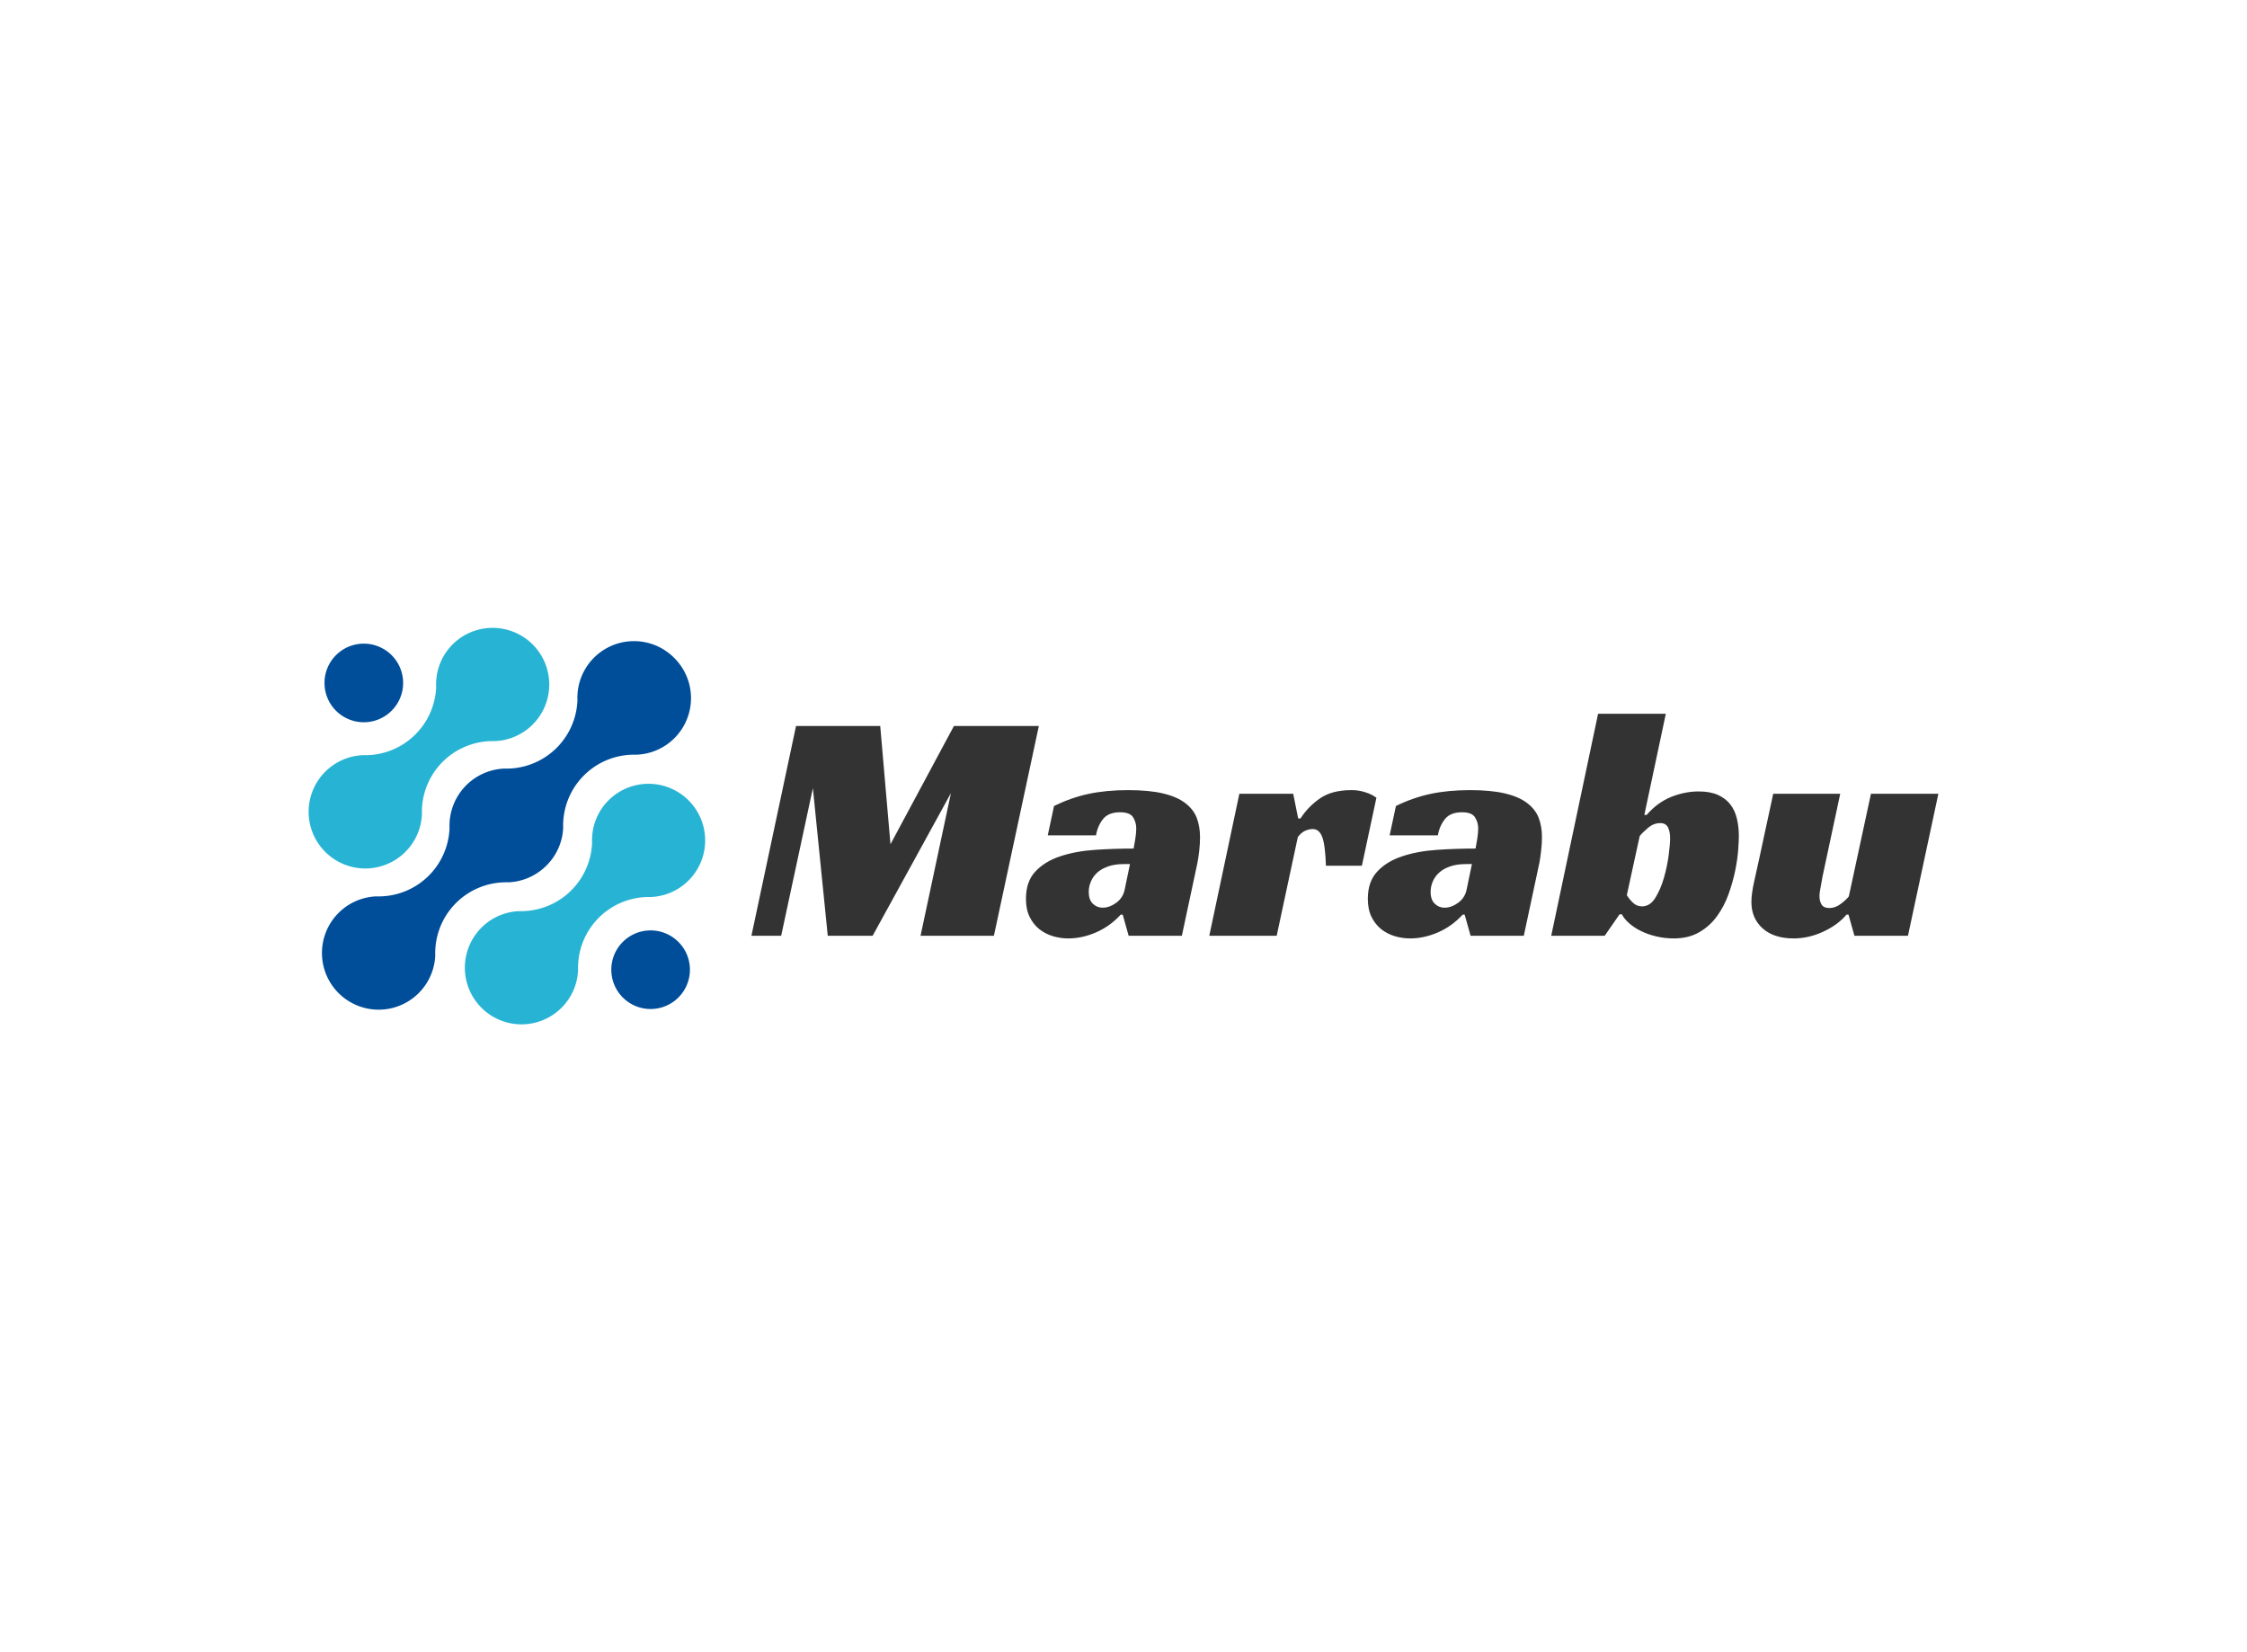 <svg data-v-0dd9719b="" version="1.0" xmlns="http://www.w3.org/2000/svg" xmlns:xlink="http://www.w3.org/1999/xlink" width="100%" height="100%" viewBox="0 0 340 250" preserveAspectRatio="xMidYMid meet" color-interpolation-filters="sRGB" style="margin: auto;"> <rect data-v-0dd9719b="" x="0" y="0" width="100%" height="100%" fill="#fff" fill-opacity="1" class="background"></rect> <rect data-v-0dd9719b="" x="0" y="0" width="100%" height="100%" fill="url(#watermark)" fill-opacity="1" class="watermarklayer"></rect> <g data-v-0dd9719b="" fill="#333" class="icon-text-wrapper icon-svg-group iconsvg" transform="translate(46.7,95.004)"><g class="iconsvg-imagesvg" transform="translate(0,0)"><g><rect fill="#333" fill-opacity="0" stroke-width="2" x="0" y="0" width="60" height="59.992" class="image-rect"></rect> <svg x="0" y="0" width="60" height="59.992" filtersec="colorsb8986547273" class="image-svg-svg primary" style="overflow: visible;"><svg xmlns="http://www.w3.org/2000/svg" viewBox="-0.025 0.024 99.974 99.961"><path d="M92.11 7.56a14.27 14.27 0 0 0-24.36 10.7A17.91 17.91 0 0 1 49.27 35.5a14.42 14.42 0 0 0-13.77 15A17.89 17.89 0 0 1 17 67.72a14.29 14.29 0 1 0 14.9 14.93 17.87 17.87 0 0 1 17.7-18.48h.8a14.23 14.23 0 0 0 7-2.2 13.93 13.93 0 0 0 2.6-2.09 14.23 14.23 0 0 0 4.15-9.45A17.87 17.87 0 0 1 81.86 32h.5a2.8 2.8 0 0 0 .29 0 14.27 14.27 0 0 0 9.46-24.44z" fill="#004e9a"></path><path d="M75.59 43.5a14.22 14.22 0 0 0-4.15 10.7A17.93 17.93 0 0 1 53 71.44a14.28 14.28 0 1 0 14.91 14.9 17.86 17.86 0 0 1 17.65-18.46h.79A14.28 14.28 0 1 0 75.59 43.5zM36.28 4.19a14.22 14.22 0 0 0-4.15 10.7 17.91 17.91 0 0 1-18.48 17.23 14.29 14.29 0 1 0 14.89 14.93 17.87 17.87 0 0 1 17.7-18.48H47A14.28 14.28 0 1 0 36.28 4.19z" fill="#27b4d4"></path><path d="M20.9 20.91a9.91 9.91 0 1 1 0-14 9.9 9.9 0 0 1 0 14zM93.21 93.21a9.91 9.91 0 1 1 0-14 9.9 9.9 0 0 1 0 14z" fill="#004e9a"></path></svg></svg> <!----></g></g> <g transform="translate(67,13.001)"><g data-gra="path-name" fill-rule="" class="tp-name iconsvg-namesvg"><g transform="scale(1)"><g><path d="M43.49-31.74L36.69 0 25.59 0 30.19-21.59 18.34 0 11.55 0 9.3-22.34 4.5 0 0 0 6.75-31.74 19.49-31.74 21.04-13.85 30.64-31.74 43.49-31.74ZM44.84-15.2L45.79-19.64Q48.34-20.89 51.01-21.47 53.69-22.04 56.98-22.04L56.98-22.04Q60.18-22.04 62.28-21.54 64.38-21.04 65.63-20.09 66.88-19.14 67.38-17.85 67.88-16.55 67.88-14.9L67.88-14.9Q67.88-13.95 67.76-12.85 67.63-11.75 67.48-11L67.48-11 65.13 0 57.08 0 56.18-3.2 55.88-3.2Q54.28-1.45 52.16-0.52 50.04 0.4 47.94 0.4L47.94 0.4Q46.74 0.4 45.59 0.05 44.44-0.3 43.54-1.02 42.64-1.75 42.09-2.87 41.54-4 41.54-5.6L41.54-5.6Q41.54-8.2 42.96-9.72 44.39-11.25 46.71-12.02 49.04-12.8 51.96-13 54.88-13.2 57.83-13.2L57.83-13.2Q57.93-13.7 58.08-14.62 58.23-15.55 58.23-16.25L58.23-16.25Q58.23-17.15 57.76-17.92 57.28-18.69 55.78-18.69L55.78-18.69Q54.03-18.69 53.21-17.67 52.39-16.65 52.14-15.2L52.14-15.2 44.84-15.2ZM56.48-7L57.28-10.85 56.38-10.85Q54.93-10.85 53.91-10.47 52.89-10.1 52.26-9.5 51.64-8.9 51.34-8.15 51.04-7.4 51.04-6.65L51.04-6.65Q51.04-5.45 51.66-4.85 52.29-4.25 53.14-4.25L53.14-4.25Q54.18-4.25 55.21-5 56.23-5.75 56.48-7L56.48-7ZM69.28 0L73.83-21.49 81.98-21.49 82.73-17.75 83.08-17.75Q84.23-19.54 86.03-20.79 87.83-22.04 90.77-22.04L90.77-22.04Q90.97-22.04 91.4-22.02 91.82-21.99 92.35-21.87 92.87-21.74 93.45-21.52 94.02-21.29 94.57-20.89L94.57-20.89 92.37-10.6 86.93-10.6Q86.83-13.7 86.38-14.92 85.93-16.15 84.93-16.15L84.93-16.15Q84.43-16.15 83.85-15.92 83.28-15.7 82.68-14.95L82.68-14.95 79.48 0 69.28 0ZM96.57-15.2L97.52-19.64Q100.07-20.89 102.75-21.47 105.42-22.04 108.72-22.04L108.72-22.04Q111.92-22.04 114.02-21.54 116.12-21.04 117.37-20.09 118.62-19.14 119.12-17.85 119.62-16.55 119.62-14.9L119.62-14.9Q119.62-13.95 119.49-12.85 119.37-11.75 119.22-11L119.22-11 116.87 0 108.82 0 107.92-3.2 107.62-3.2Q106.02-1.45 103.9-0.52 101.77 0.4 99.67 0.4L99.67 0.4Q98.47 0.4 97.32 0.05 96.17-0.3 95.27-1.02 94.37-1.75 93.82-2.87 93.27-4 93.27-5.6L93.27-5.6Q93.27-8.2 94.7-9.72 96.12-11.25 98.45-12.02 100.77-12.8 103.7-13 106.62-13.2 109.57-13.2L109.57-13.2Q109.67-13.7 109.82-14.62 109.97-15.55 109.97-16.25L109.97-16.25Q109.97-17.15 109.49-17.92 109.02-18.69 107.52-18.69L107.52-18.69Q105.77-18.69 104.95-17.67 104.12-16.65 103.87-15.2L103.87-15.2 96.57-15.2ZM108.22-7L109.02-10.85 108.12-10.85Q106.67-10.85 105.65-10.47 104.62-10.1 104-9.5 103.37-8.9 103.07-8.15 102.77-7.4 102.77-6.65L102.77-6.65Q102.77-5.45 103.4-4.85 104.02-4.25 104.87-4.25L104.87-4.25Q105.92-4.25 106.95-5 107.97-5.75 108.22-7L108.22-7ZM131.36-3.25L129.11 0 121.02 0 128.11-33.59 138.36-33.59 135.11-18.29 135.46-18.29Q137.11-20.19 139.19-21.02 141.26-21.84 143.31-21.84L143.31-21.84Q145.06-21.84 146.23-21.32 147.41-20.79 148.11-19.89 148.81-18.99 149.11-17.75 149.41-16.5 149.41-15.1L149.41-15.1Q149.41-14.4 149.31-13 149.21-11.6 148.86-9.87 148.51-8.15 147.86-6.32 147.21-4.5 146.13-3 145.06-1.5 143.44-0.55 141.81 0.4 139.56 0.4L139.56 0.4Q138.21 0.4 136.94 0.1 135.66-0.2 134.64-0.7 133.61-1.2 132.84-1.87 132.06-2.55 131.71-3.25L131.71-3.25 131.36-3.25ZM134.76-4.45L134.76-4.45Q135.96-4.45 136.76-5.72 137.56-7 138.06-8.72 138.56-10.45 138.79-12.17 139.01-13.9 139.01-14.75L139.01-14.75Q139.01-15.75 138.69-16.4 138.36-17.05 137.51-17.05L137.51-17.05Q136.51-17.05 135.66-16.32 134.81-15.6 134.41-15.1L134.41-15.1 132.46-6.15Q132.81-5.55 133.39-5 133.96-4.45 134.76-4.45ZM166.05-5.95L169.4-21.49 179.6-21.49 175 0 166.9 0 166-3.2 165.7-3.2Q164.4-1.65 162.18-0.62 159.96 0.4 157.71 0.4L157.71 0.4Q154.71 0.4 153.01-1.12 151.31-2.65 151.31-5.1L151.31-5.1Q151.31-6.35 151.73-8.22 152.16-10.1 152.51-11.75L152.51-11.75 154.61-21.49 164.75-21.49 162.25-9.8Q162.15-9.4 162.05-8.85 161.96-8.3 161.86-7.77 161.76-7.25 161.68-6.77 161.61-6.3 161.61-6L161.61-6Q161.61-5.25 161.93-4.72 162.25-4.2 163.1-4.2L163.1-4.2Q164-4.2 164.8-4.8 165.6-5.4 166.05-5.95L166.05-5.95Z" transform="translate(0, 33.59)"></path></g> <!----> <!----> <!----> <!----> <!----> <!----> <!----></g></g> <!----></g></g><defs v-gra="od"></defs></svg>